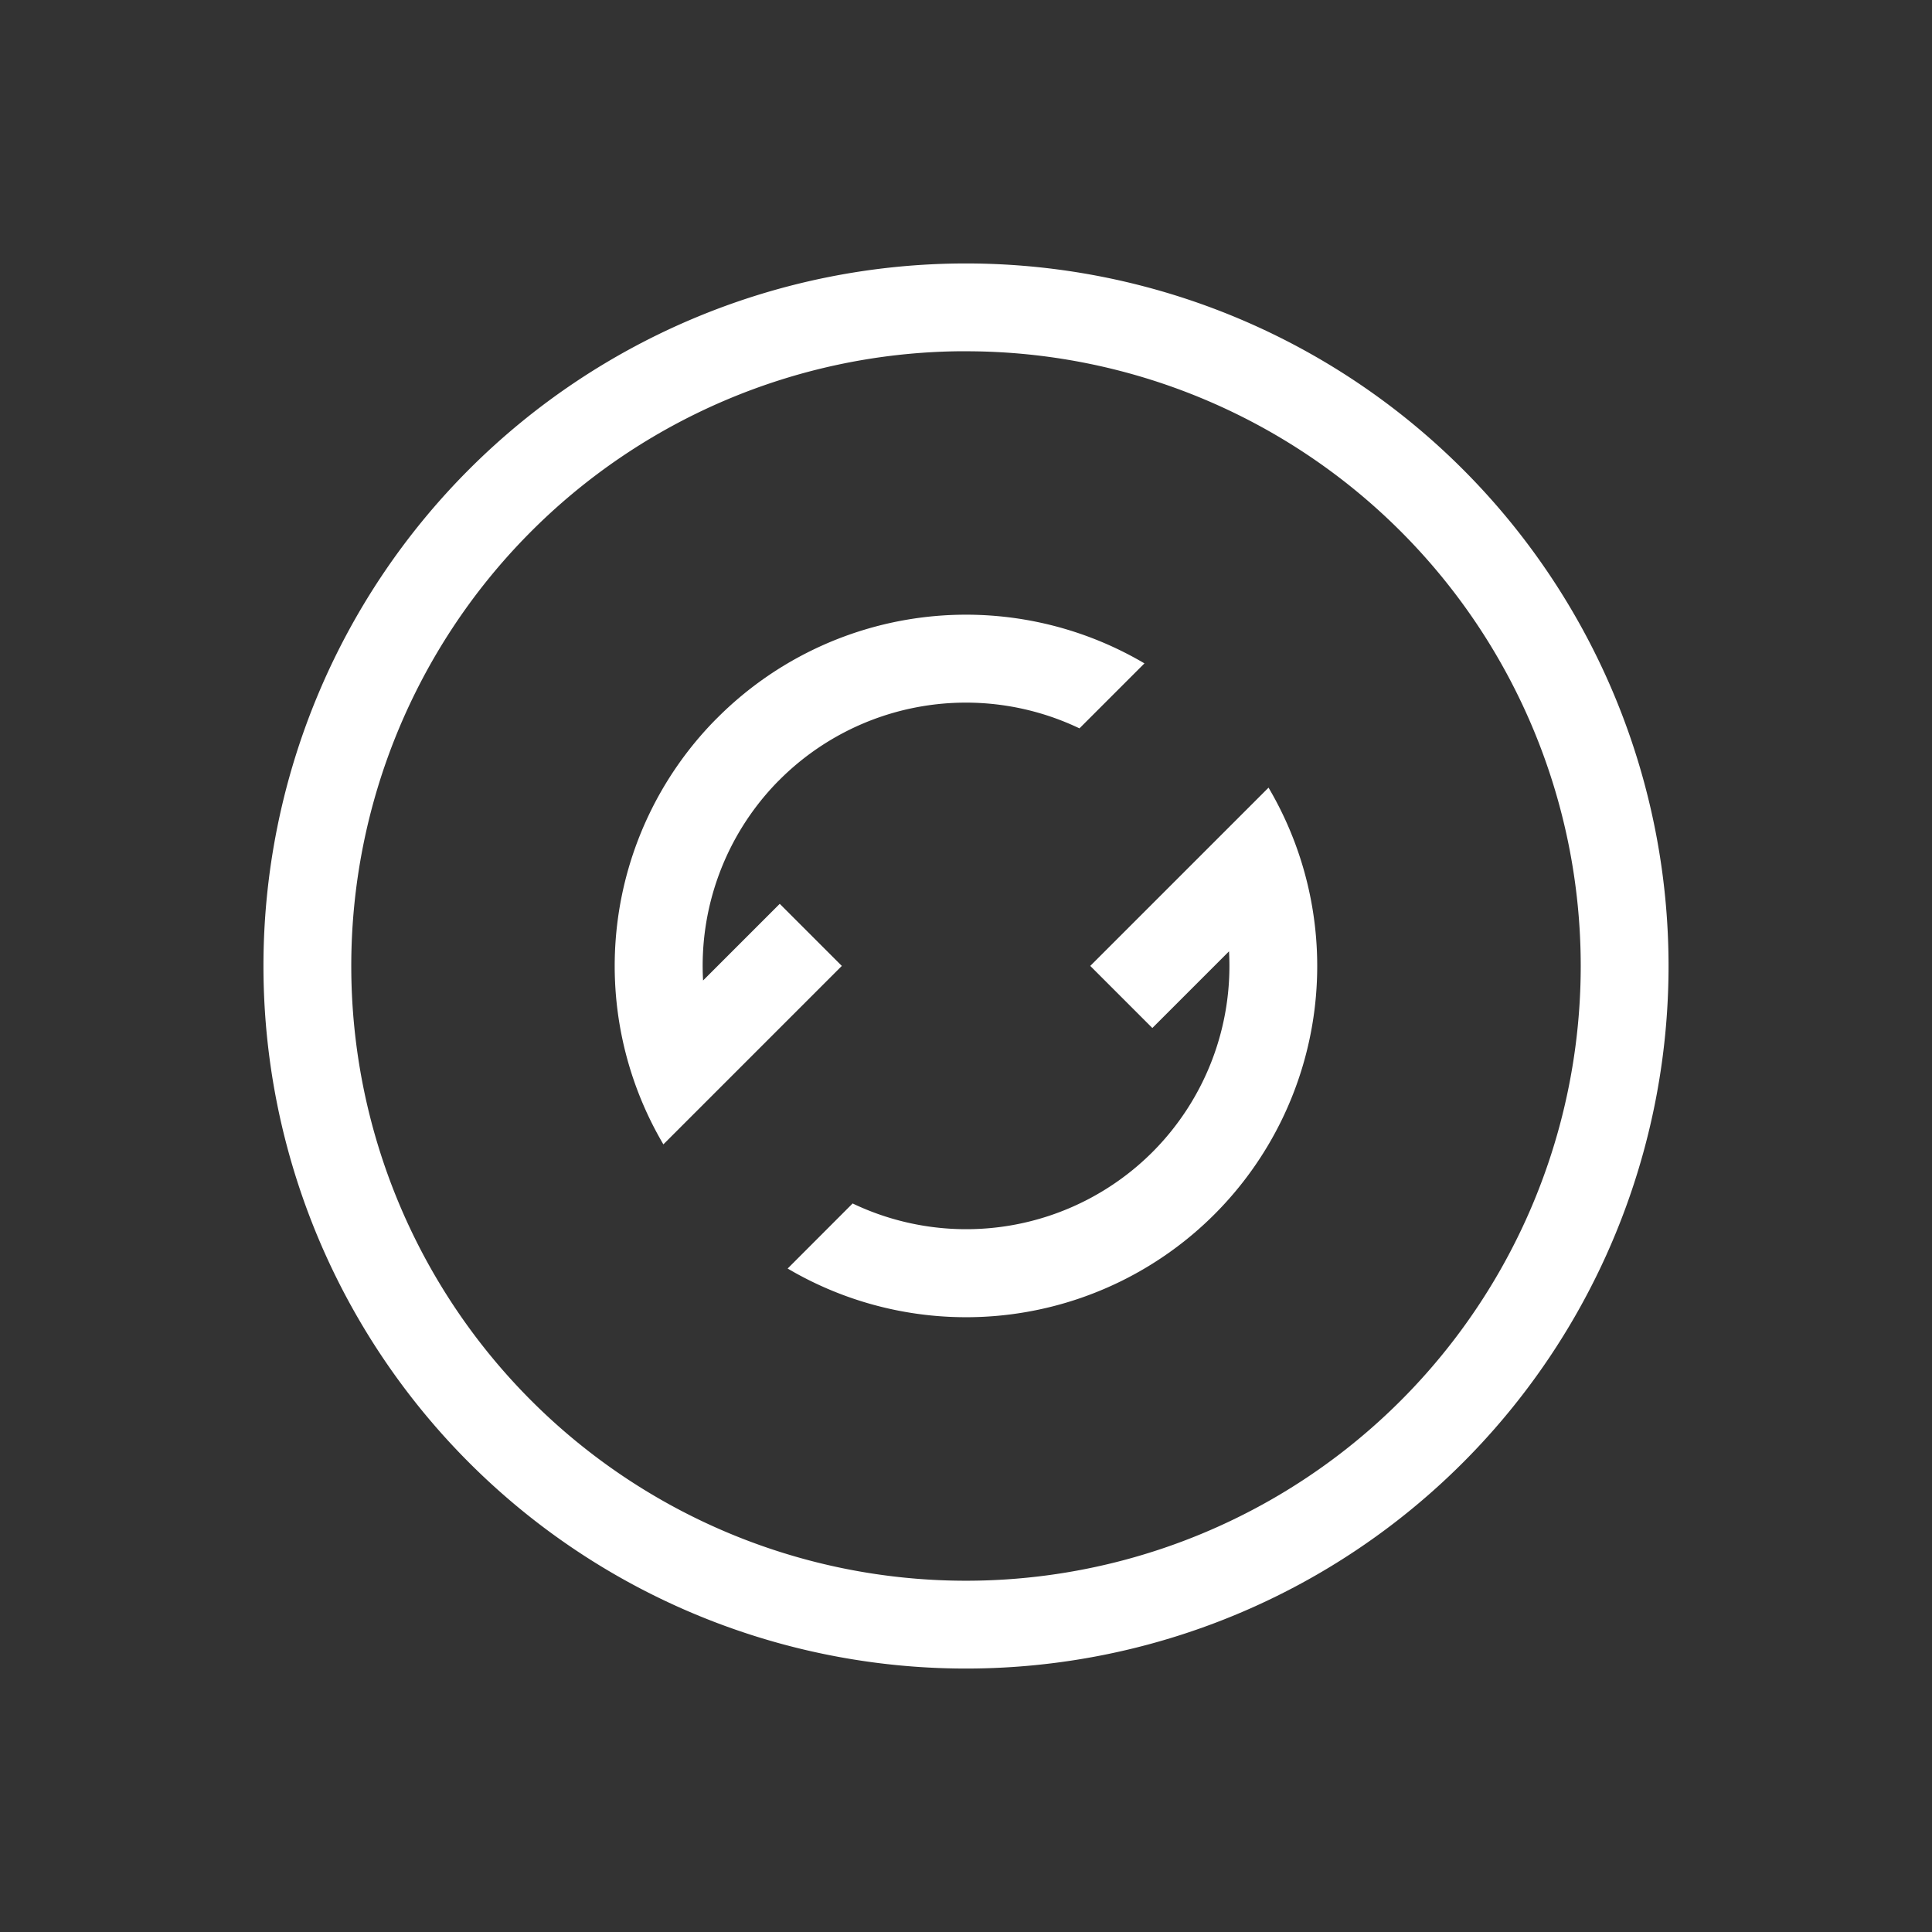 <svg width="22" height="22" version="1.1" xmlns="http://www.w3.org/2000/svg">
 <rect width="100%" height="100%" fill="#333333" stroke="none"/>
 <defs>
  <style id="current-color-scheme" type="text/css">.ColorScheme-Text { color:#ffffff; } .ColorScheme-Highlight { color:#4285f4; }</style>
 </defs>
 <g transform="translate(3,3)" class="ColorScheme-Text" fill="currentColor">
  <path d="m8 0a8 8 0 0 0-8 8 8 8 0 0 0 8 8 8 8 0 0 0 8-8 8 8 0 0 0-8-8zm-0.094 1a7 7 0 0 1 0.094 0 7 7 0 0 1 7 7 7 7 0 0 1-7 7 7 7 0 0 1-7-7 7 7 0 0 1 6.906-7z"/>
  <path d="m5.129 5.214a4 4 0 0 0-0.575 4.817l2.032-2.032-0.707-0.707-0.873 0.873a3 3 0 0 1 0.837-2.251 3 3 0 0 1 0.036-0.036 3 3 0 0 1 3.413-0.584l0.74-0.74a4 4 0 0 0-4.86 0.617 4 4 0 0 0-0.043 0.043zm0.84 6.231a4 4 0 0 0 4.86-0.617 4 4 0 0 0 0.616-4.859l-2.03 2.03 0.707 0.707 0.873-0.873a3 3 0 0 1-0.873 2.287 3 3 0 0 1-3.413 0.584z"/>
 </g>
</svg>
